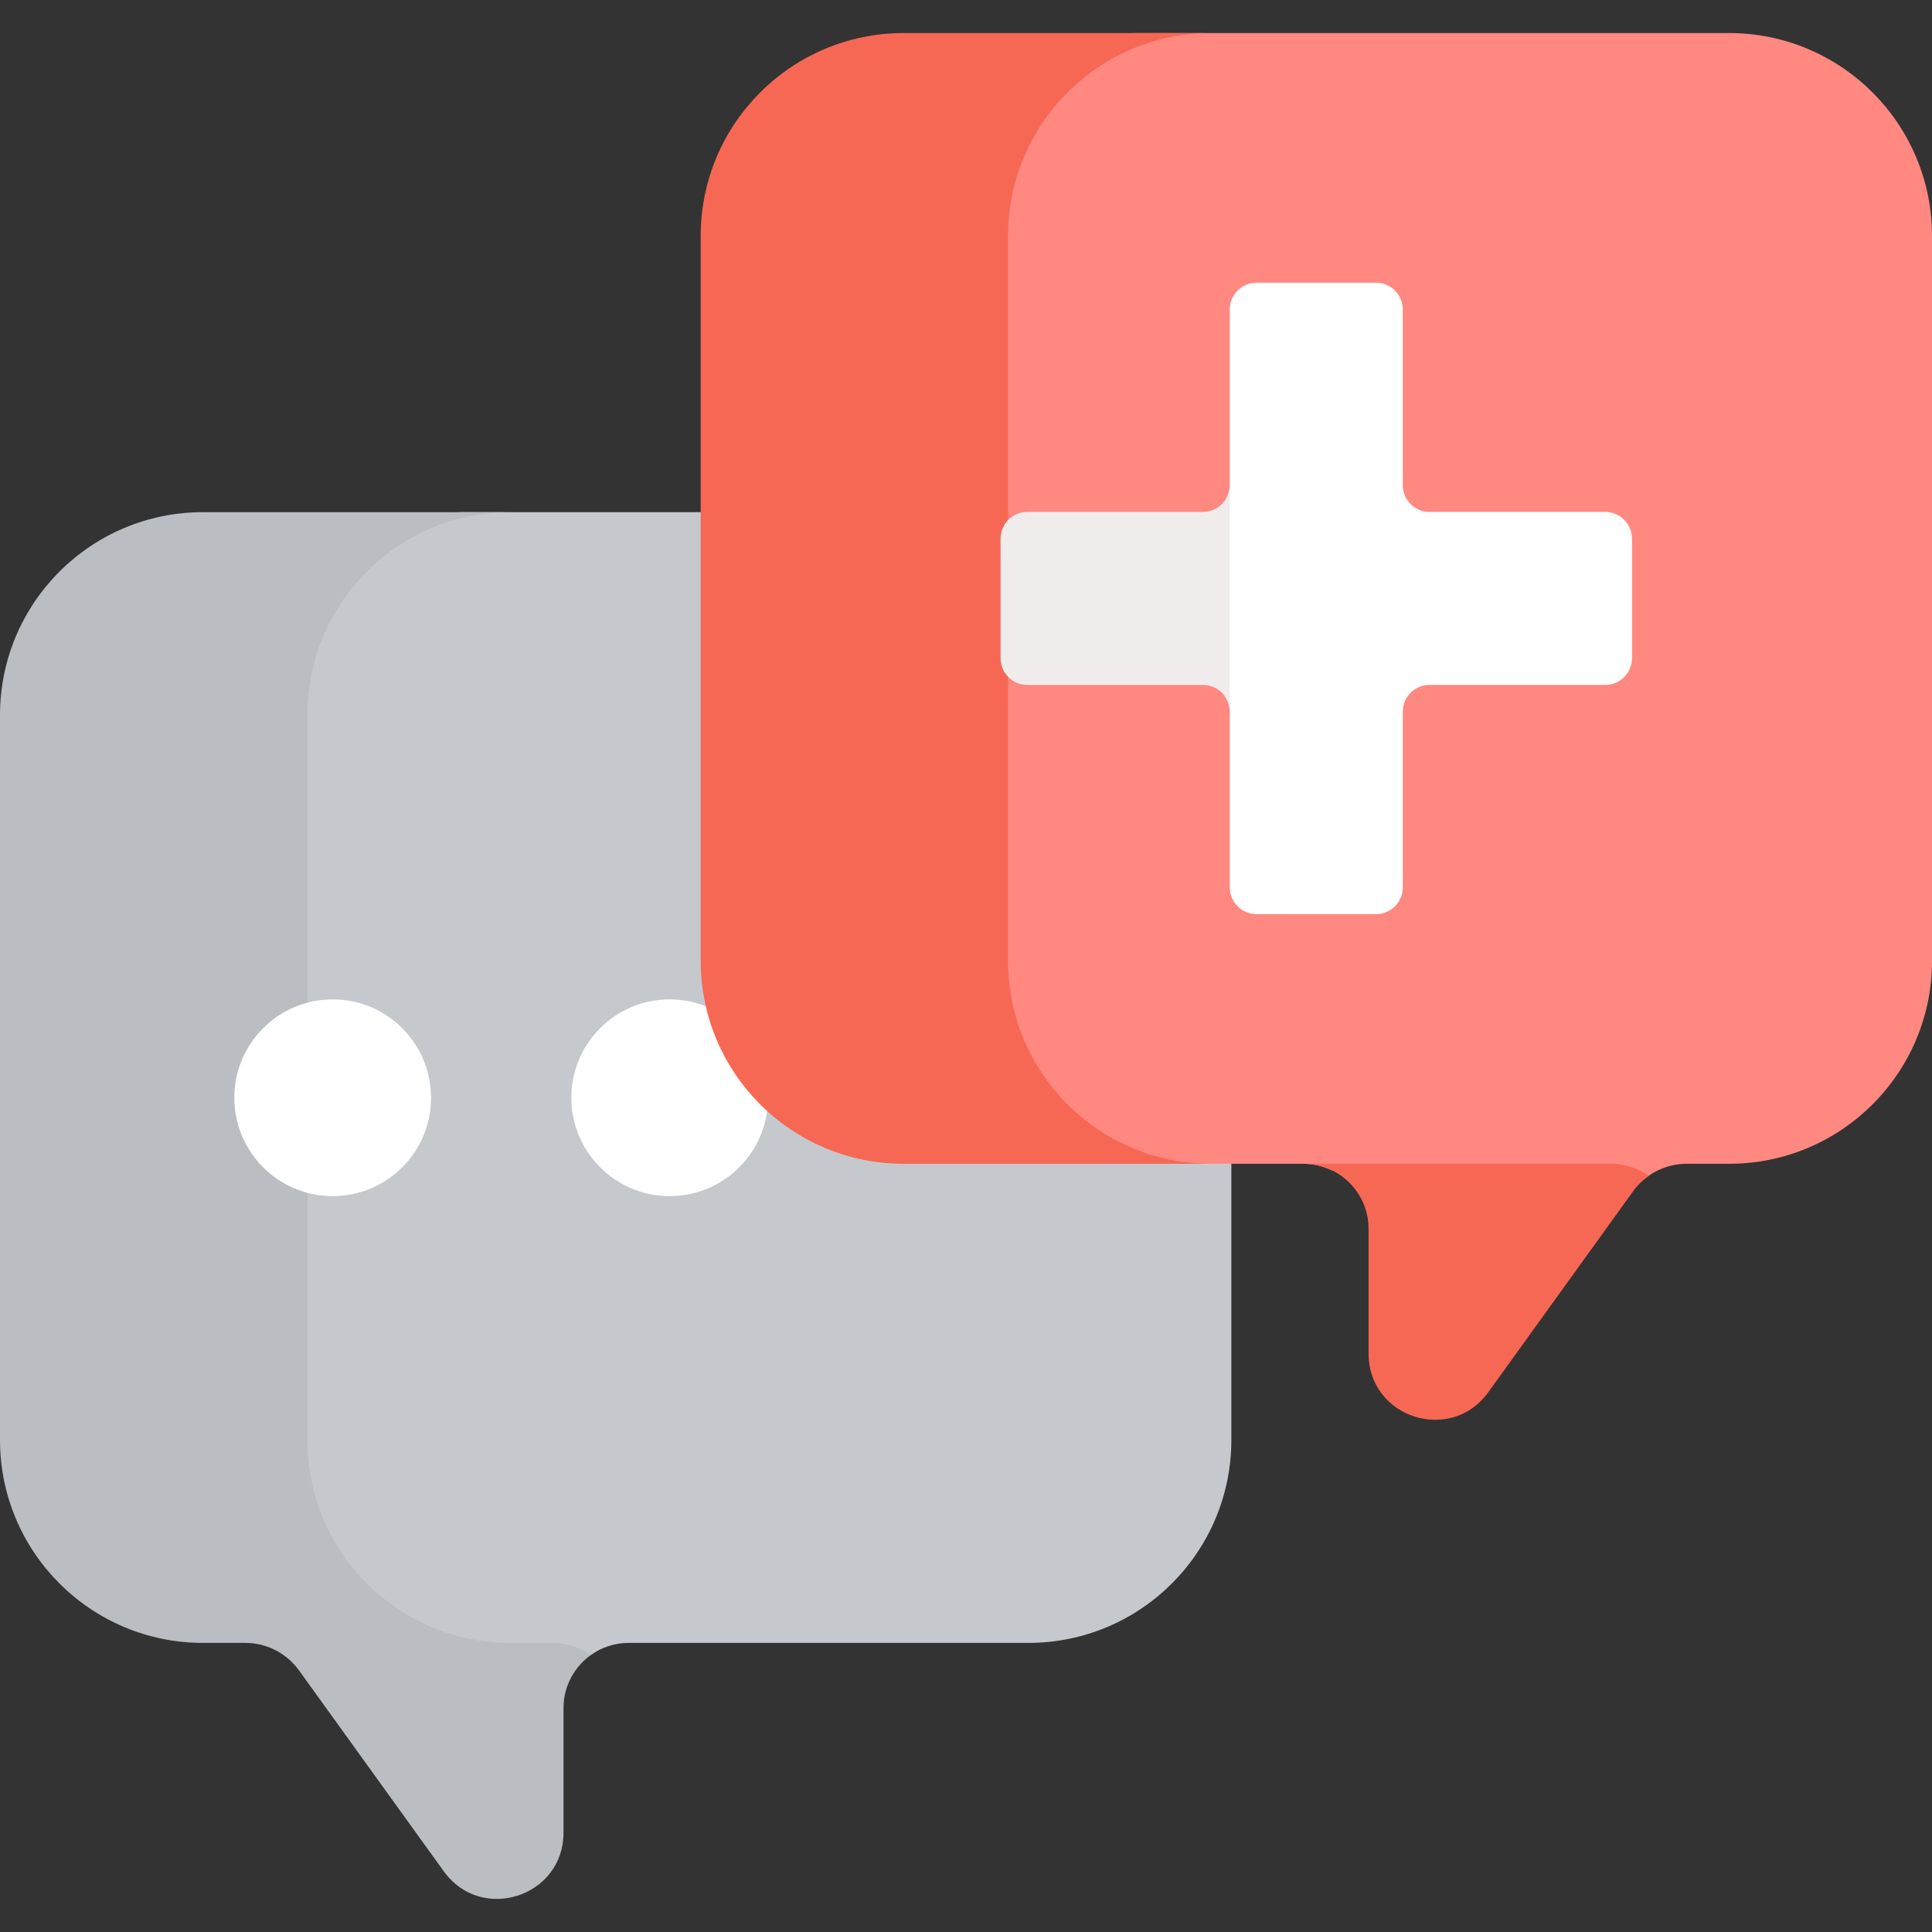 <svg width="64" height="64" viewBox="0 0 64 64" fill="none" xmlns="http://www.w3.org/2000/svg">
<rect x="0" y="0" width="64" height="64" fill="#333333" stroke="none"/>
<path d="M38.498 37.094H28.896L24.689 33.106V17.842L23.208 16.966H15.24C14.494 17.142 13.808 17.31 13.808 17.31L11.018 19.177L9.785 22.59V49.439L11.555 53.174L15.504 55.32L19.571 54.826C19.924 54.573 20.355 54.423 20.823 54.423H34.066C37.78 54.423 40.79 51.413 40.79 47.699V38.552L38.498 37.094Z" fill="#C5C9CE"/>
<path d="M18.307 54.423H16.906C13.192 54.423 10.182 51.413 10.182 47.699V23.69C10.182 19.976 13.192 16.966 16.906 16.966H6.724C3.01 16.966 0 19.976 0 23.69V47.699C0 51.413 3.01 54.423 6.724 54.423H8.125C8.83 54.423 9.492 54.762 9.905 55.334L14.702 61.991C15.944 63.715 18.667 62.836 18.667 60.711V56.579C18.667 55.856 19.025 55.217 19.572 54.825C19.206 54.567 18.766 54.423 18.307 54.423Z" fill="#BABDC1"/>
<path d="M11.02 33.106C9.22 33.106 7.762 34.565 7.762 36.365C7.762 38.164 9.221 39.623 11.02 39.623C12.82 39.623 14.278 38.164 14.278 36.365C14.278 34.565 12.82 33.106 11.02 33.106Z" fill="white"/>
<path d="M25.183 35.832L23.745 33.334H23.379C23.009 33.188 22.606 33.106 22.184 33.106C20.384 33.106 18.926 34.565 18.926 36.365C18.926 38.164 20.385 39.623 22.184 39.623C23.834 39.623 25.196 38.397 25.412 36.806L25.183 35.832Z" fill="white"/>
<path d="M57.278 1.095H37.527C35.944 1.817 34.221 2.63 34.221 2.63L32.418 7.266V33.986L35.873 37.721L38.689 38.552H43.178C43.517 38.552 43.837 38.633 44.123 38.773H53.129L54.477 39.056C54.867 38.734 55.359 38.552 55.876 38.552H57.277C60.991 38.552 64.001 35.542 64.001 31.828V7.818C64.001 4.105 60.991 1.095 57.278 1.095Z" fill="#FF8881"/>
<path d="M33.393 31.828V7.818C33.393 4.105 36.403 1.095 40.117 1.095H29.935C26.221 1.095 23.211 4.105 23.211 7.818V31.828C23.211 35.541 26.221 38.552 29.935 38.552H40.117C36.403 38.552 33.393 35.541 33.393 31.828Z" fill="#F76854"/>
<path d="M53.362 38.552H43.18C44.371 38.552 45.336 39.517 45.336 40.708V44.84C45.336 46.965 48.059 47.843 49.301 46.12L54.098 39.463C54.242 39.263 54.417 39.093 54.613 38.954C54.26 38.702 53.829 38.552 53.362 38.552Z" fill="#F76854"/>
<path d="M53.176 16.958H47.356C46.866 16.958 46.469 16.561 46.469 16.072V10.252C46.469 9.762 46.072 9.365 45.583 9.365H41.624C41.135 9.365 40.738 9.762 40.738 10.252V16.072C40.738 16.239 40.691 16.396 40.609 16.53V23.117C40.691 23.251 40.738 23.407 40.738 23.576V29.395C40.738 29.885 41.135 30.282 41.624 30.282H45.583C46.073 30.282 46.469 29.885 46.469 29.395V23.576C46.469 23.086 46.866 22.689 47.356 22.689H53.176C53.665 22.689 54.062 22.292 54.062 21.803V17.844C54.062 17.355 53.665 16.958 53.176 16.958Z" fill="white"/>
<path d="M39.851 16.958H34.031C33.541 16.958 33.145 17.355 33.145 17.844V21.803C33.145 22.292 33.541 22.689 34.031 22.689H39.851C40.34 22.689 40.737 23.086 40.737 23.575V16.071C40.737 16.561 40.34 16.958 39.851 16.958Z" fill="#F0ECEC"/>
</svg>
